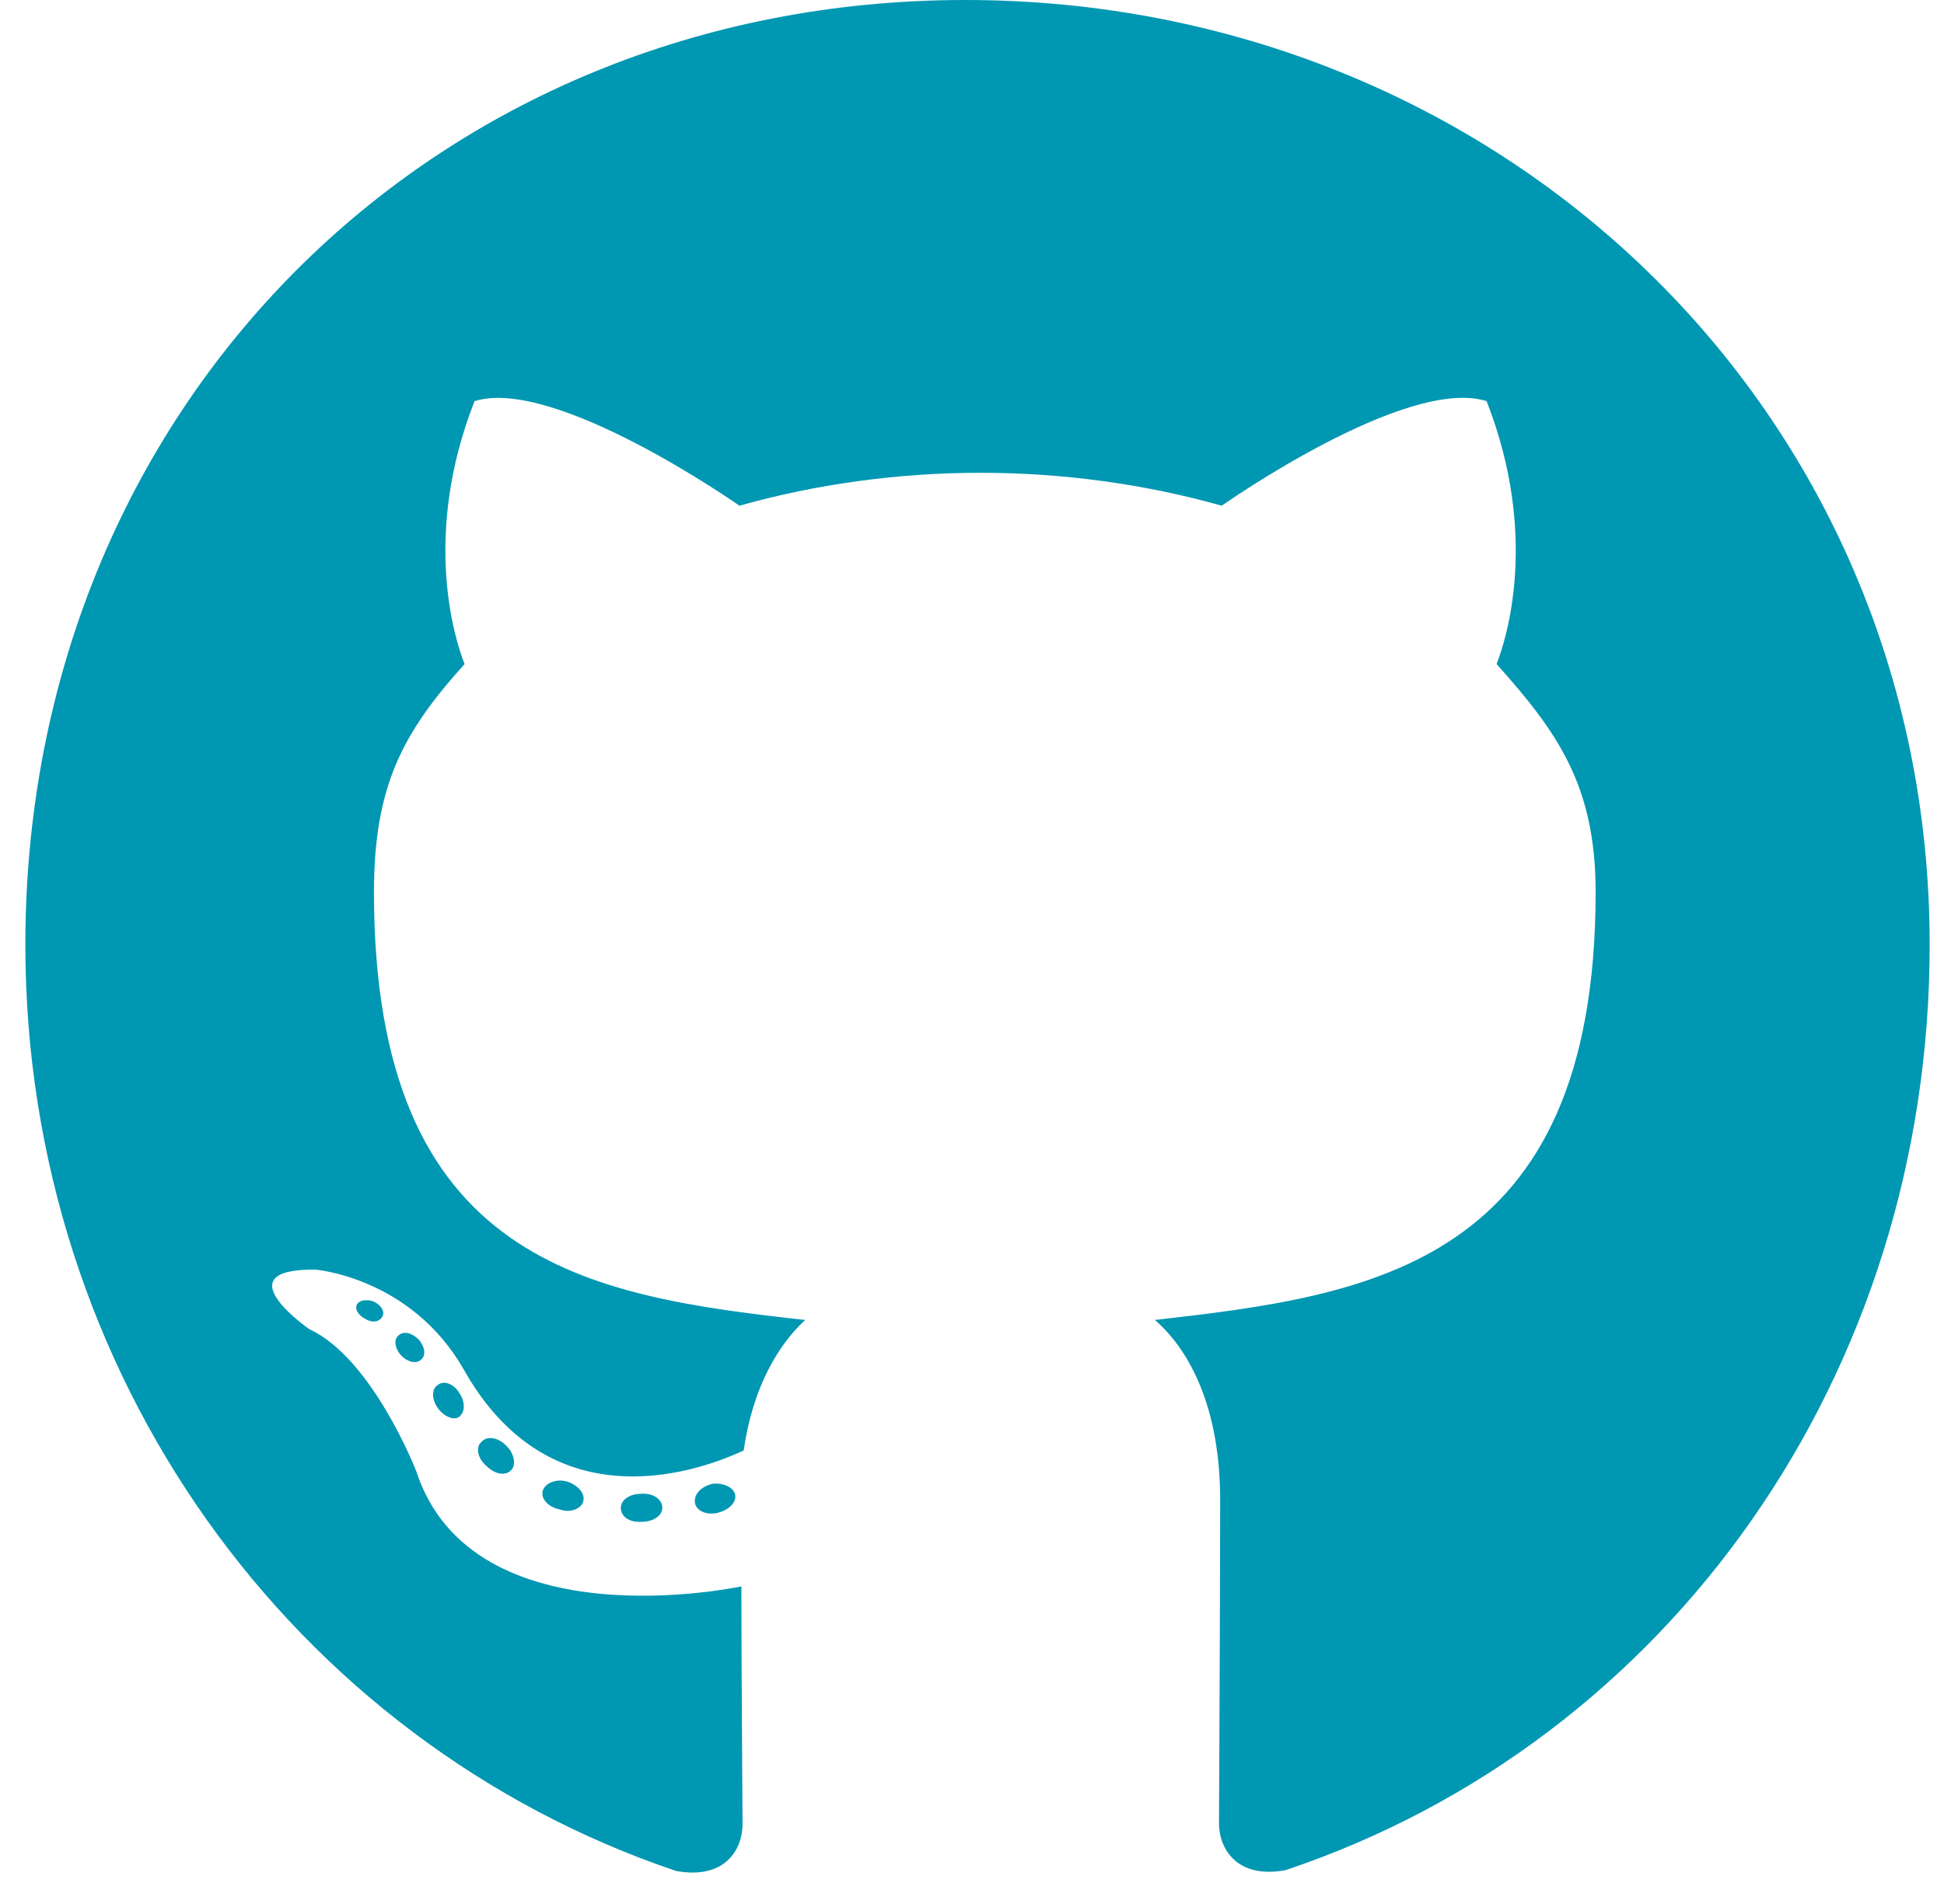 <svg width="49" height="48" viewBox="0 0 49 48" fill="none" xmlns="http://www.w3.org/2000/svg">
<g clip-path="url(#clip0_1201_367)">
<path d="M16.694 38.012C16.694 38.207 16.471 38.363 16.19 38.363C15.871 38.392 15.648 38.236 15.648 38.012C15.648 37.816 15.871 37.66 16.152 37.66C16.442 37.631 16.694 37.787 16.694 38.012ZM13.684 37.572C13.616 37.768 13.81 37.992 14.1 38.051C14.352 38.148 14.642 38.051 14.7 37.855C14.758 37.66 14.574 37.436 14.284 37.348C14.032 37.279 13.752 37.377 13.684 37.572ZM17.961 37.406C17.681 37.475 17.487 37.66 17.516 37.885C17.545 38.08 17.797 38.207 18.087 38.139C18.368 38.07 18.561 37.885 18.532 37.69C18.503 37.504 18.242 37.377 17.961 37.406ZM24.329 0C10.906 0 0.639 10.279 0.639 23.818C0.639 34.644 7.394 43.908 17.042 47.168C18.281 47.392 18.716 46.621 18.716 45.987C18.716 45.382 18.687 42.043 18.687 39.993C18.687 39.993 11.913 41.458 10.49 37.084C10.49 37.084 9.387 34.244 7.8 33.511C7.8 33.511 5.584 31.979 7.955 32.008C7.955 32.008 10.364 32.203 11.69 34.527C13.81 38.295 17.361 37.211 18.745 36.567C18.968 35.005 19.597 33.922 20.294 33.277C14.884 32.672 9.426 31.881 9.426 22.491C9.426 19.806 10.161 18.459 11.71 16.741C11.458 16.107 10.635 13.491 11.961 10.113C13.984 9.479 18.639 12.749 18.639 12.749C20.574 12.202 22.655 11.919 24.716 11.919C26.777 11.919 28.858 12.202 30.794 12.749C30.794 12.749 35.448 9.469 37.471 10.113C38.797 13.5 37.974 16.107 37.722 16.741C39.271 18.469 40.219 19.816 40.219 22.491C40.219 31.911 34.519 32.662 29.11 33.277C30 34.048 30.755 35.513 30.755 37.807C30.755 41.096 30.726 45.167 30.726 45.967C30.726 46.602 31.171 47.373 32.4 47.148C42.077 43.908 48.639 34.644 48.639 23.818C48.639 10.279 37.752 0 24.329 0ZM10.045 33.668C9.919 33.765 9.948 33.99 10.113 34.175C10.268 34.331 10.49 34.4 10.616 34.273C10.742 34.175 10.713 33.951 10.548 33.765C10.393 33.609 10.171 33.541 10.045 33.668ZM9 32.877C8.932 33.004 9.029 33.16 9.223 33.258C9.377 33.355 9.571 33.326 9.639 33.189C9.706 33.062 9.61 32.906 9.416 32.809C9.223 32.75 9.068 32.779 9 32.877ZM12.135 36.352C11.981 36.479 12.039 36.772 12.261 36.957C12.484 37.182 12.764 37.211 12.89 37.055C13.016 36.928 12.958 36.635 12.764 36.45C12.552 36.225 12.261 36.196 12.135 36.352ZM11.032 34.917C10.877 35.015 10.877 35.269 11.032 35.493C11.187 35.718 11.448 35.815 11.574 35.718C11.729 35.591 11.729 35.337 11.574 35.112C11.439 34.888 11.187 34.79 11.032 34.917Z" fill="#0097B2"/>
</g>
<defs>
<clipPath id="clip0_1201_367">
<rect width="49" height="48" fill="white"/>
</clipPath>
</defs>
</svg>
